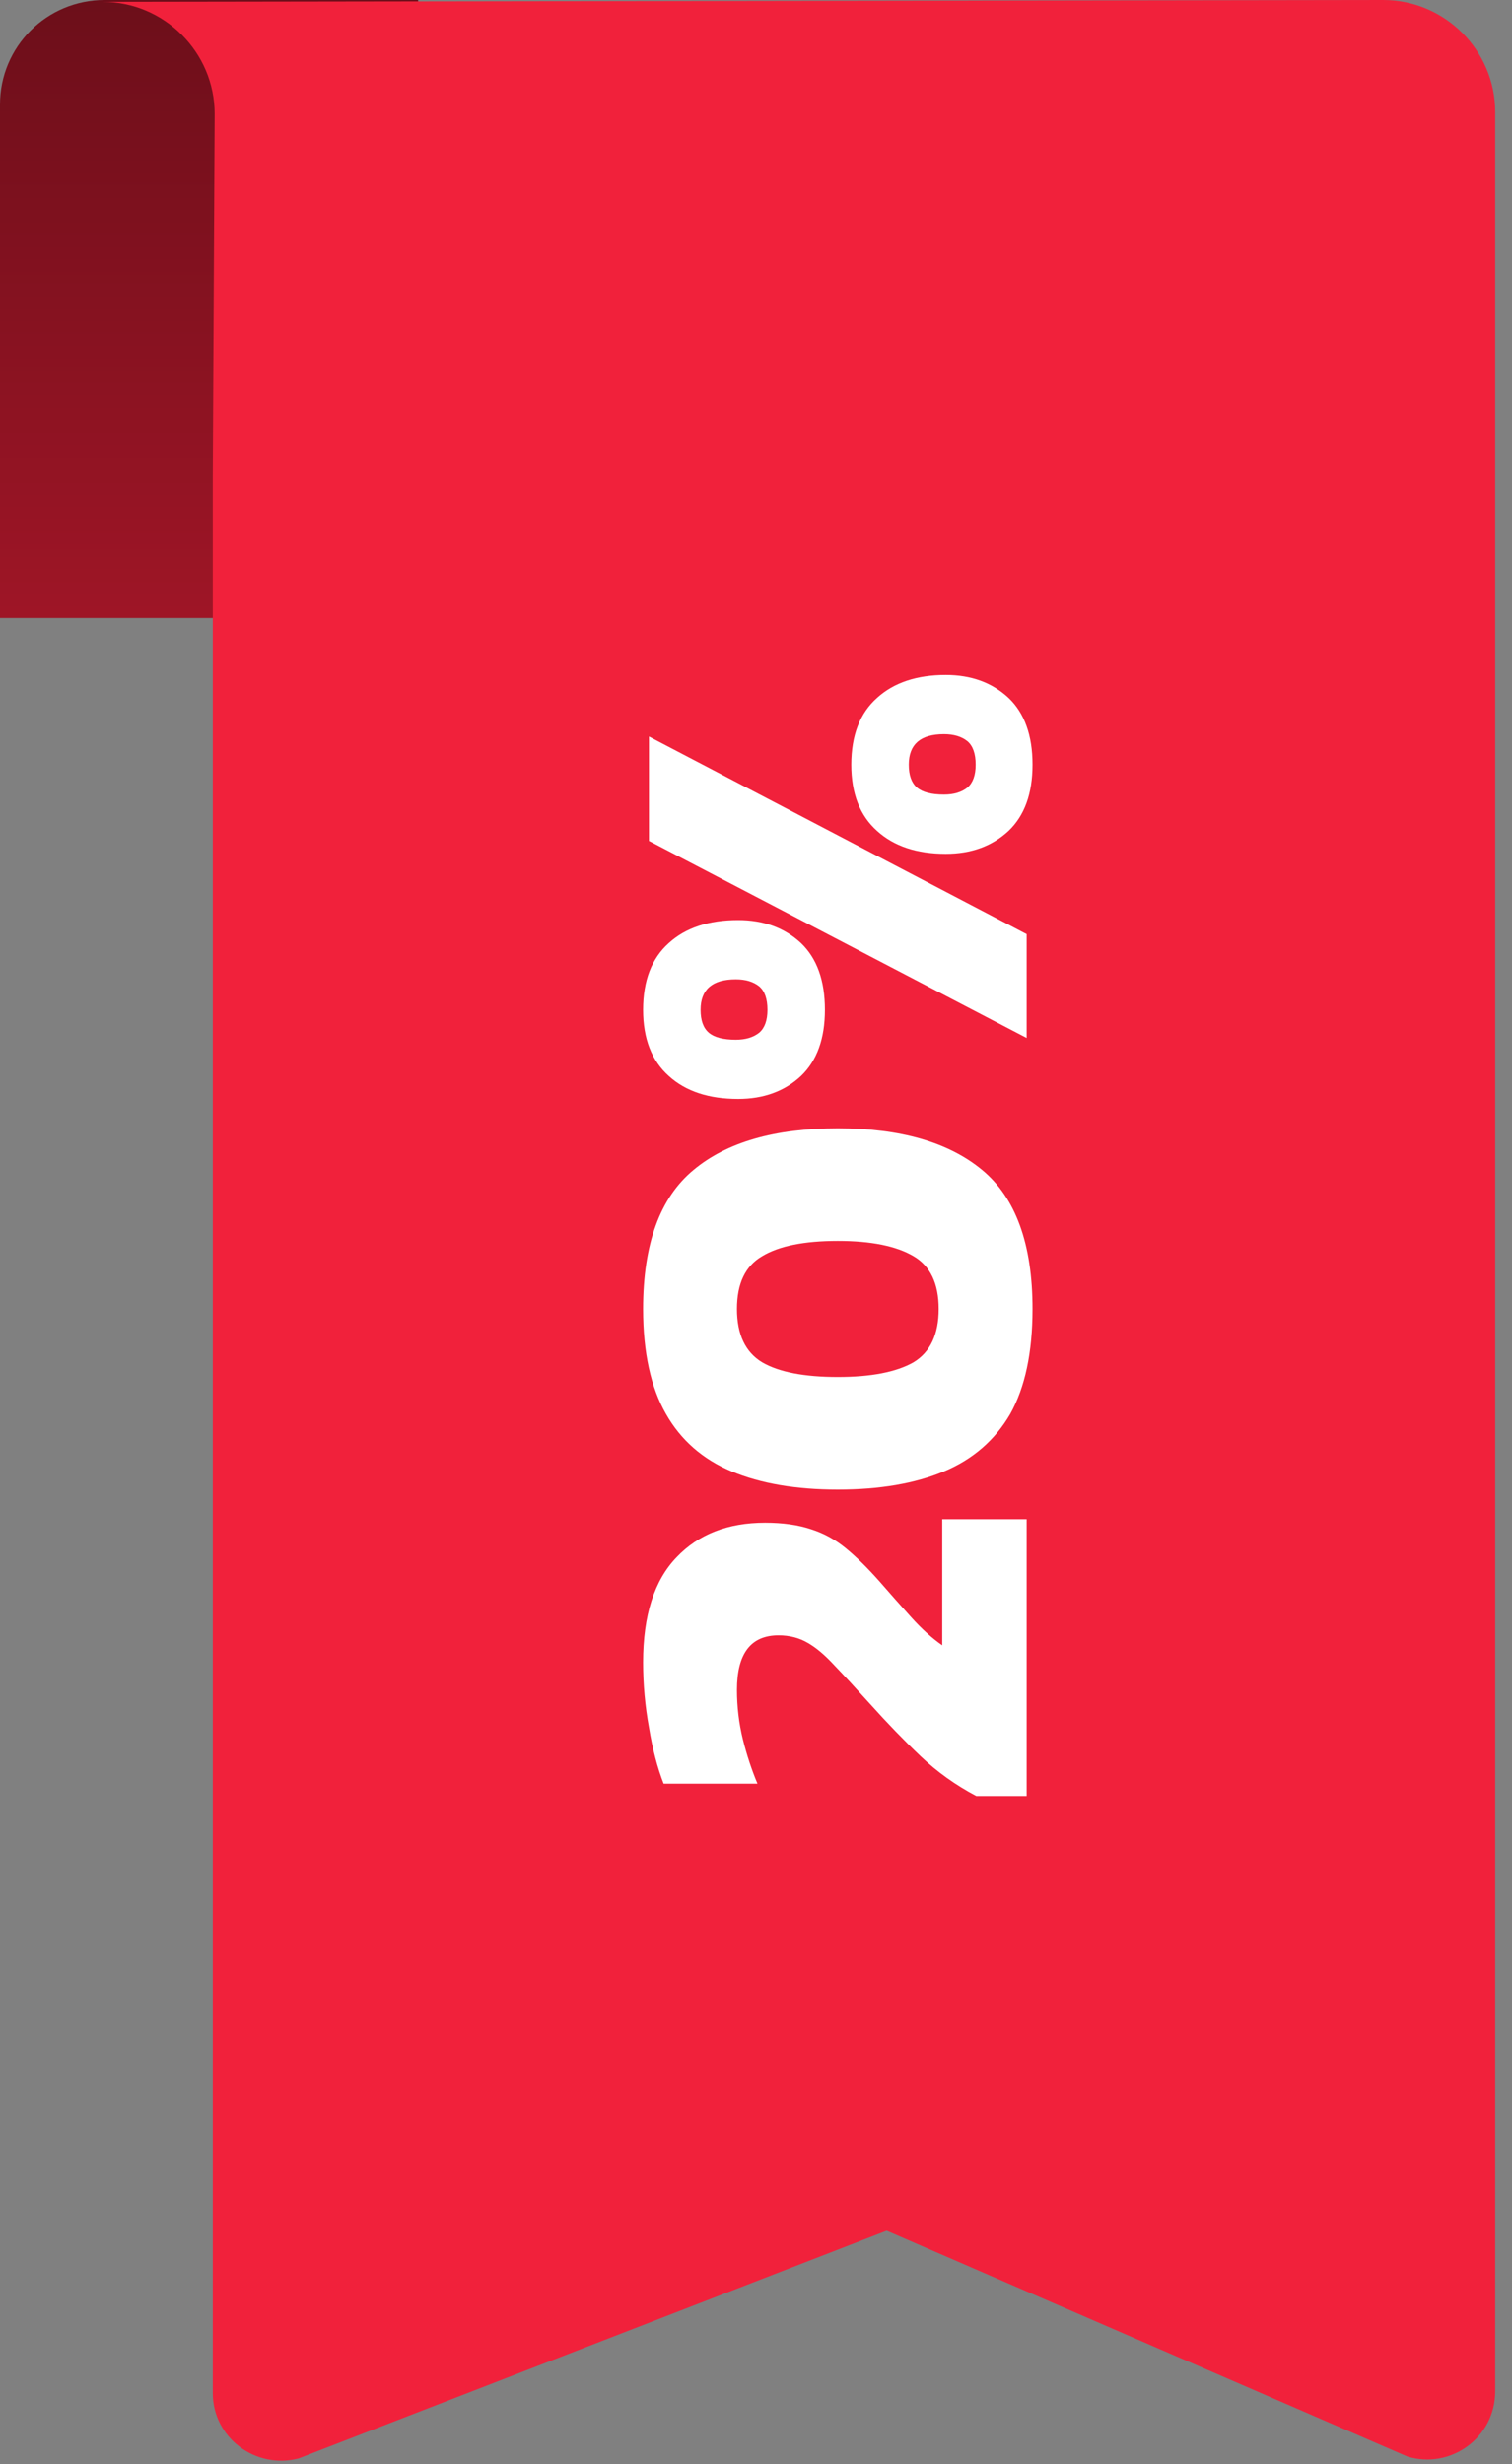 <svg width="81" height="132" viewBox="0 0 81 132" fill="none" xmlns="http://www.w3.org/2000/svg">
<rect x="0" y="0" width="81" height="132" fill="#808080" stroke="none"/>
<g clip-path="url(#clip0_45_3045)">
<path d="M22.4 33.1H0V5.6C0 2.5 2.5 0 5.6 0H22.4V33.1Z" fill="url(#paint0_linear_45_3045)"/>
<path d="M74.1 0C77.4 0 80.1 2.7 80.1 6V128.1C80.1 130.6 77.7 132.3 75.4 131.6L47.5 119.5L16 131.7C13.7 132.3 11.4 130.6 11.4 128.2V25.5L11.5 6.1C11.5 2.8 8.8 0.1 5.5 0.1L74.1 0Z" fill="#F1213B"/>
<path d="M55 96.215L52.298 96.215C51.188 95.628 50.193 94.916 49.313 94.078C48.433 93.24 47.533 92.308 46.611 91.282C45.836 90.423 45.197 89.732 44.694 89.208C44.192 88.663 43.72 88.265 43.281 88.014C42.82 87.742 42.296 87.606 41.709 87.606C40.222 87.606 39.479 88.58 39.479 90.528C39.479 91.428 39.584 92.308 39.793 93.167C40.002 94.005 40.264 94.801 40.578 95.555L35.551 95.555C35.216 94.696 34.954 93.691 34.766 92.538C34.556 91.386 34.452 90.224 34.452 89.051C34.452 86.537 35.049 84.663 36.243 83.427C37.416 82.191 38.997 81.573 40.987 81.573C41.929 81.573 42.746 81.688 43.438 81.919C44.108 82.128 44.726 82.463 45.291 82.924C45.857 83.385 46.464 83.982 47.114 84.715C47.679 85.364 48.245 86.003 48.81 86.632C49.376 87.26 49.931 87.763 50.476 88.14L50.476 81.385L55 81.385L55 96.215Z" fill="white"/>
<path d="M55.314 70.122C55.314 72.447 54.916 74.322 54.12 75.746C53.303 77.149 52.12 78.176 50.57 78.825C49.02 79.474 47.124 79.799 44.883 79.799C42.642 79.799 40.746 79.474 39.196 78.825C37.646 78.176 36.473 77.149 35.677 75.746C34.86 74.322 34.452 72.447 34.452 70.122C34.452 66.645 35.352 64.163 37.154 62.675C38.934 61.188 41.511 60.445 44.883 60.445C48.234 60.445 50.811 61.188 52.612 62.675C54.413 64.163 55.314 66.645 55.314 70.122ZM50.287 70.122C50.287 68.76 49.837 67.818 48.936 67.294C48.014 66.75 46.663 66.477 44.883 66.477C43.081 66.477 41.73 66.75 40.83 67.294C39.929 67.818 39.479 68.76 39.479 70.122C39.479 71.483 39.929 72.436 40.83 72.981C41.73 73.505 43.081 73.767 44.883 73.767C46.663 73.767 48.014 73.505 48.936 72.981C49.837 72.436 50.287 71.483 50.287 70.122Z" fill="white"/>
<path d="M44.192 54.097C44.192 55.648 43.762 56.831 42.904 57.648C42.024 58.465 40.903 58.873 39.542 58.873C37.971 58.873 36.735 58.465 35.834 57.648C34.913 56.831 34.452 55.648 34.452 54.097C34.452 52.527 34.913 51.333 35.834 50.516C36.735 49.699 37.971 49.29 39.542 49.29C40.903 49.29 42.024 49.699 42.904 50.516C43.762 51.333 44.192 52.527 44.192 54.097ZM55 55.606L34.766 45.049L34.766 39.456L55 50.044L55 55.606ZM41.113 54.097C41.113 53.511 40.966 53.092 40.673 52.841C40.358 52.589 39.94 52.464 39.416 52.464C38.159 52.464 37.531 53.008 37.531 54.097C37.531 54.663 37.677 55.072 37.971 55.323C38.264 55.574 38.746 55.7 39.416 55.7C39.94 55.7 40.358 55.574 40.673 55.323C40.966 55.072 41.113 54.663 41.113 54.097ZM55.314 40.964C55.314 42.514 54.885 43.698 54.026 44.515C53.146 45.331 52.026 45.74 50.664 45.74C49.114 45.74 47.889 45.331 46.988 44.515C46.066 43.698 45.605 42.514 45.605 40.964C45.605 39.393 46.066 38.199 46.988 37.382C47.889 36.566 49.114 36.157 50.664 36.157C52.026 36.157 53.146 36.566 54.026 37.382C54.885 38.199 55.314 39.393 55.314 40.964ZM52.267 40.964C52.267 40.378 52.12 39.959 51.827 39.708C51.512 39.456 51.093 39.33 50.57 39.33C49.313 39.33 48.685 39.875 48.685 40.964C48.685 41.53 48.831 41.938 49.124 42.19C49.418 42.441 49.9 42.567 50.57 42.567C51.093 42.567 51.512 42.441 51.827 42.19C52.12 41.938 52.267 41.53 52.267 40.964Z" fill="white"/>
</g>
<defs>
<linearGradient id="paint0_linear_45_3045" x1="11.188" y1="-2.333" x2="11.188" y2="51.684" gradientUnits="userSpaceOnUse">
<stop stop-color="#690E19"/>
<stop offset="0.994" stop-color="#BA192D"/>
</linearGradient>
<clipPath id="clip0_45_3045">
<rect width="80.1" height="131.9" fill="white"/>
</clipPath>
</defs>
</svg>

